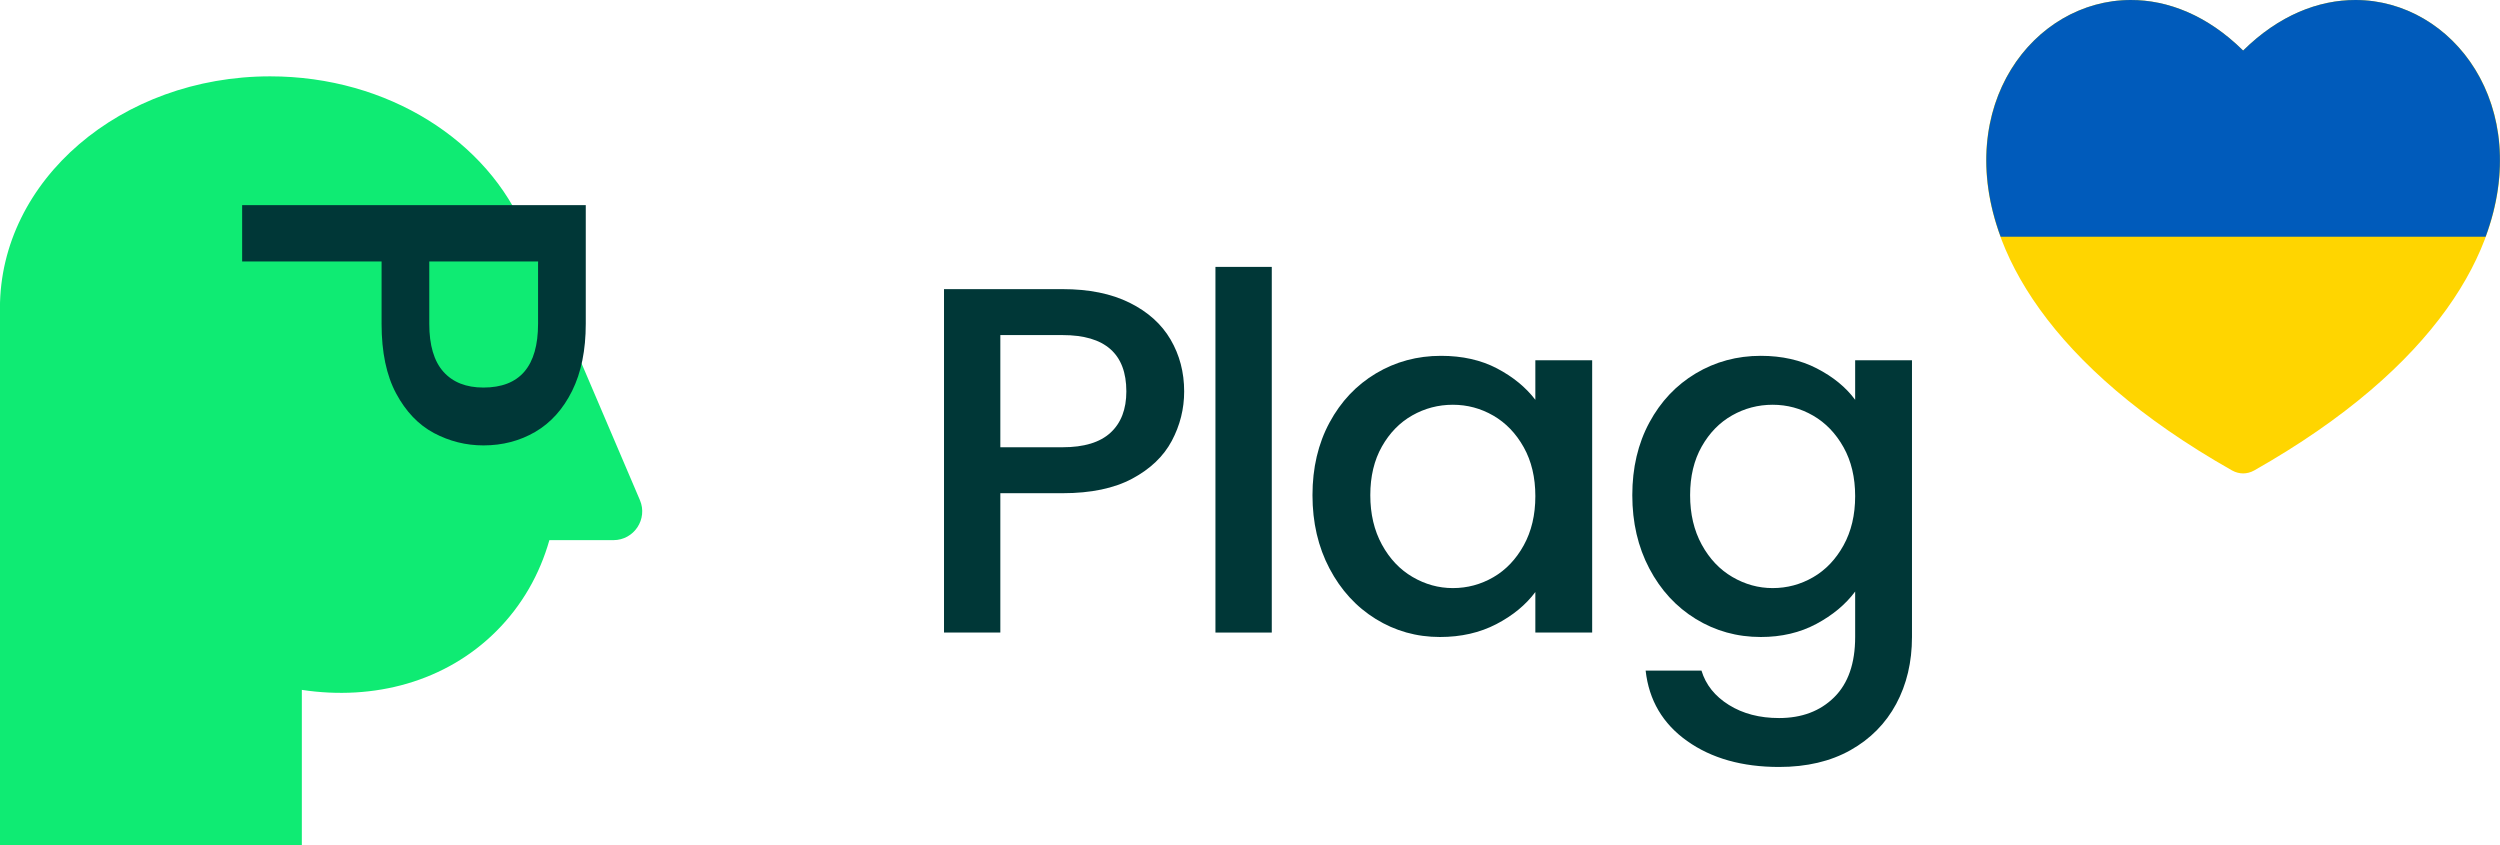 <?xml version="1.0" encoding="UTF-8"?>
<svg width="832.48" height="281.39" version="1.1" viewBox="0 0 832.48 281.39" xml:space="preserve" xmlns="http://www.w3.org/2000/svg" xmlns:cc="http://creativecommons.org/ns#" xmlns:dc="http://purl.org/dc/elements/1.1/" xmlns:rdf="http://www.w3.org/1999/02/22-rdf-syntax-ns#"><defs><clipPath id="clipPath6908"><path d="M 0,342.864 H 628.556 V 0 H 0 Z"/></clipPath></defs><g transform="matrix(1.333 0 0 -1.333 -100.55 381.94)"><g clip-path="url(#clipPath6908)"><g transform="translate(235.28 161.61)"><path d="m0 0-28.636 67.089h-0.02c-9.223 22.568-34.253 38.756-63.703 38.756-37.282 0-67.505-25.935-67.505-57.927v-134.11h75.413v38.772c18.025-2.729 35.939 2.022 48.598 14.681 6.441 6.44 10.835 14.243 13.242 22.726h15.998c5.157 0 8.637 5.271 6.613 10.014" fill="#0feb73"/></g><g transform="translate(186.2 193.66)"><path d="m0 0c2.352-2.634 5.686-3.947 9.995-3.947 9.096 0 13.647 5.31 13.647 15.93v15.564h-27.174v-15.564c0-5.352 1.176-9.34 3.532-11.983m-2.358-15.315c-3.872 2.061-7.021 5.36-9.448 9.88-2.431 4.529-3.644 10.338-3.644 17.418v15.564h-34.83v14.077h85.84v-29.641c0-6.59-1.134-12.166-3.397-16.736-2.266-4.571-5.332-7.986-9.203-10.255-3.87-2.26-8.193-3.39-12.967-3.39-4.365 0-8.482 1.031-12.351 3.083" fill="#003737"/></g><g transform="translate(352.85 178.44)"><path d="m0 0c2.633 2.427 3.95 5.863 3.95 10.308 0 9.381-5.307 14.072-15.924 14.072h-15.553v-28.022h15.553c5.349 0 9.34 1.214 11.974 3.642m15.307-2.036c-2.058-3.869-5.35-7.018-9.875-9.443-4.527-2.429-10.329-3.642-17.406-3.642h-15.553v-34.811h-14.072v85.791h29.625c6.583 0 12.16-1.131 16.726-3.394 4.568-2.264 7.982-5.329 10.246-9.196 2.263-3.87 3.395-8.19 3.395-12.961 0-4.364-1.03-8.478-3.086-12.344" fill="#003737"/></g><path d="m393.13 128.51h-14.072v91.346h14.072z" fill="#003737"/><g transform="translate(456.07 174.8)"><path d="m0 0c-1.935 3.457-4.465 6.09-7.592 7.9-3.128 1.81-6.502 2.716-10.122 2.716-3.622 0-6.995-0.886-10.122-2.654-3.128-1.771-5.659-4.362-7.592-7.776-1.934-3.416-2.901-7.469-2.901-12.16 0-4.69 0.967-8.806 2.901-12.343 1.933-3.539 4.485-6.235 7.654-8.086 3.167-1.852 6.521-2.778 10.06-2.778 3.62 0 6.994 0.906 10.122 2.716 3.127 1.81 5.657 4.463 7.592 7.962 1.933 3.497 2.901 7.592 2.901 12.282 0 4.692-0.968 8.765-2.901 12.221m-48.512 6.172c2.839 5.266 6.706 9.36 11.603 12.283 4.895 2.92 10.307 4.382 16.233 4.382 5.348 0 10.017-1.05 14.01-3.148 3.991-2.098 7.179-4.711 9.567-7.838v9.875h14.195v-68.016h-14.195v10.122c-2.388-3.209-5.638-5.885-9.752-8.023-4.116-2.139-8.807-3.21-14.072-3.21-5.845 0-11.193 1.501-16.048 4.505-4.856 3.003-8.702 7.201-11.541 12.591-2.84 5.39-4.259 11.5-4.259 18.331 0 6.83 1.419 12.879 4.259 18.146" fill="#003737"/></g><g transform="translate(535.96 174.8)"><path d="m0 0c-1.935 3.457-4.465 6.09-7.592 7.9-3.128 1.81-6.502 2.716-10.122 2.716-3.622 0-6.995-0.886-10.122-2.654-3.128-1.771-5.659-4.362-7.592-7.776-1.934-3.416-2.901-7.469-2.901-12.16 0-4.69 0.967-8.806 2.901-12.343 1.933-3.539 4.485-6.235 7.654-8.086 3.167-1.852 6.521-2.778 10.06-2.778 3.62 0 6.994 0.906 10.122 2.716 3.127 1.81 5.657 4.463 7.592 7.962 1.933 3.497 2.901 7.592 2.901 12.282 0 4.692-0.968 8.765-2.901 12.221m-6.666 19.689c4.074-2.098 7.262-4.711 9.567-7.838v9.875h14.195v-69.127c0-6.253-1.317-11.829-3.95-16.726-2.634-4.895-6.44-8.743-11.418-11.542-4.98-2.797-10.924-4.197-17.837-4.197-9.218 0-16.871 2.16-22.96 6.48-6.091 4.322-9.548 10.185-10.369 17.591h13.949c1.068-3.537 3.352-6.397 6.851-8.579 3.496-2.18 7.672-3.272 12.529-3.272 5.678 0 10.265 1.729 13.763 5.185 3.497 3.456 5.247 8.478 5.247 15.06v11.356c-2.388-3.209-5.617-5.905-9.691-8.085-4.073-2.18-8.702-3.271-13.886-3.271-5.926 0-11.338 1.501-16.233 4.505-4.897 3.003-8.764 7.201-11.603 12.591-2.84 5.39-4.259 11.5-4.259 18.331 0 6.83 1.419 12.879 4.259 18.146 2.839 5.266 6.706 9.36 11.603 12.283 4.895 2.92 10.307 4.382 16.233 4.382 5.265 0 9.937-1.05 14.01-3.148" fill="#003737"/></g></g></g><g transform="matrix(.8 0 0 .8 -144.12 205.8)" stroke-width="1.25"><path d="m1067-257.25c-63.787 0.14-110.62 109.26 42.218 195.82 1.517 0.859 3.198 1.237 4.612 1.237s3.095-0.378 4.612-1.237c152.84-86.566 106-195.68 42.218-195.82-15.482-0.034-31.963 6.352-46.83 21.039-14.867-14.687-31.347-21.073-46.83-21.039z" fill="#ffd500"/><path d="m1067-257.25c-40.529 0.089-74.128 44.19-54.1 98.531h201.86c20.029-54.341-13.57-98.442-54.1-98.531-15.482-0.034-31.964 6.352-46.83 21.039-14.867-14.687-31.348-21.073-46.83-21.039z" fill="#005bbb"/></g></svg>
